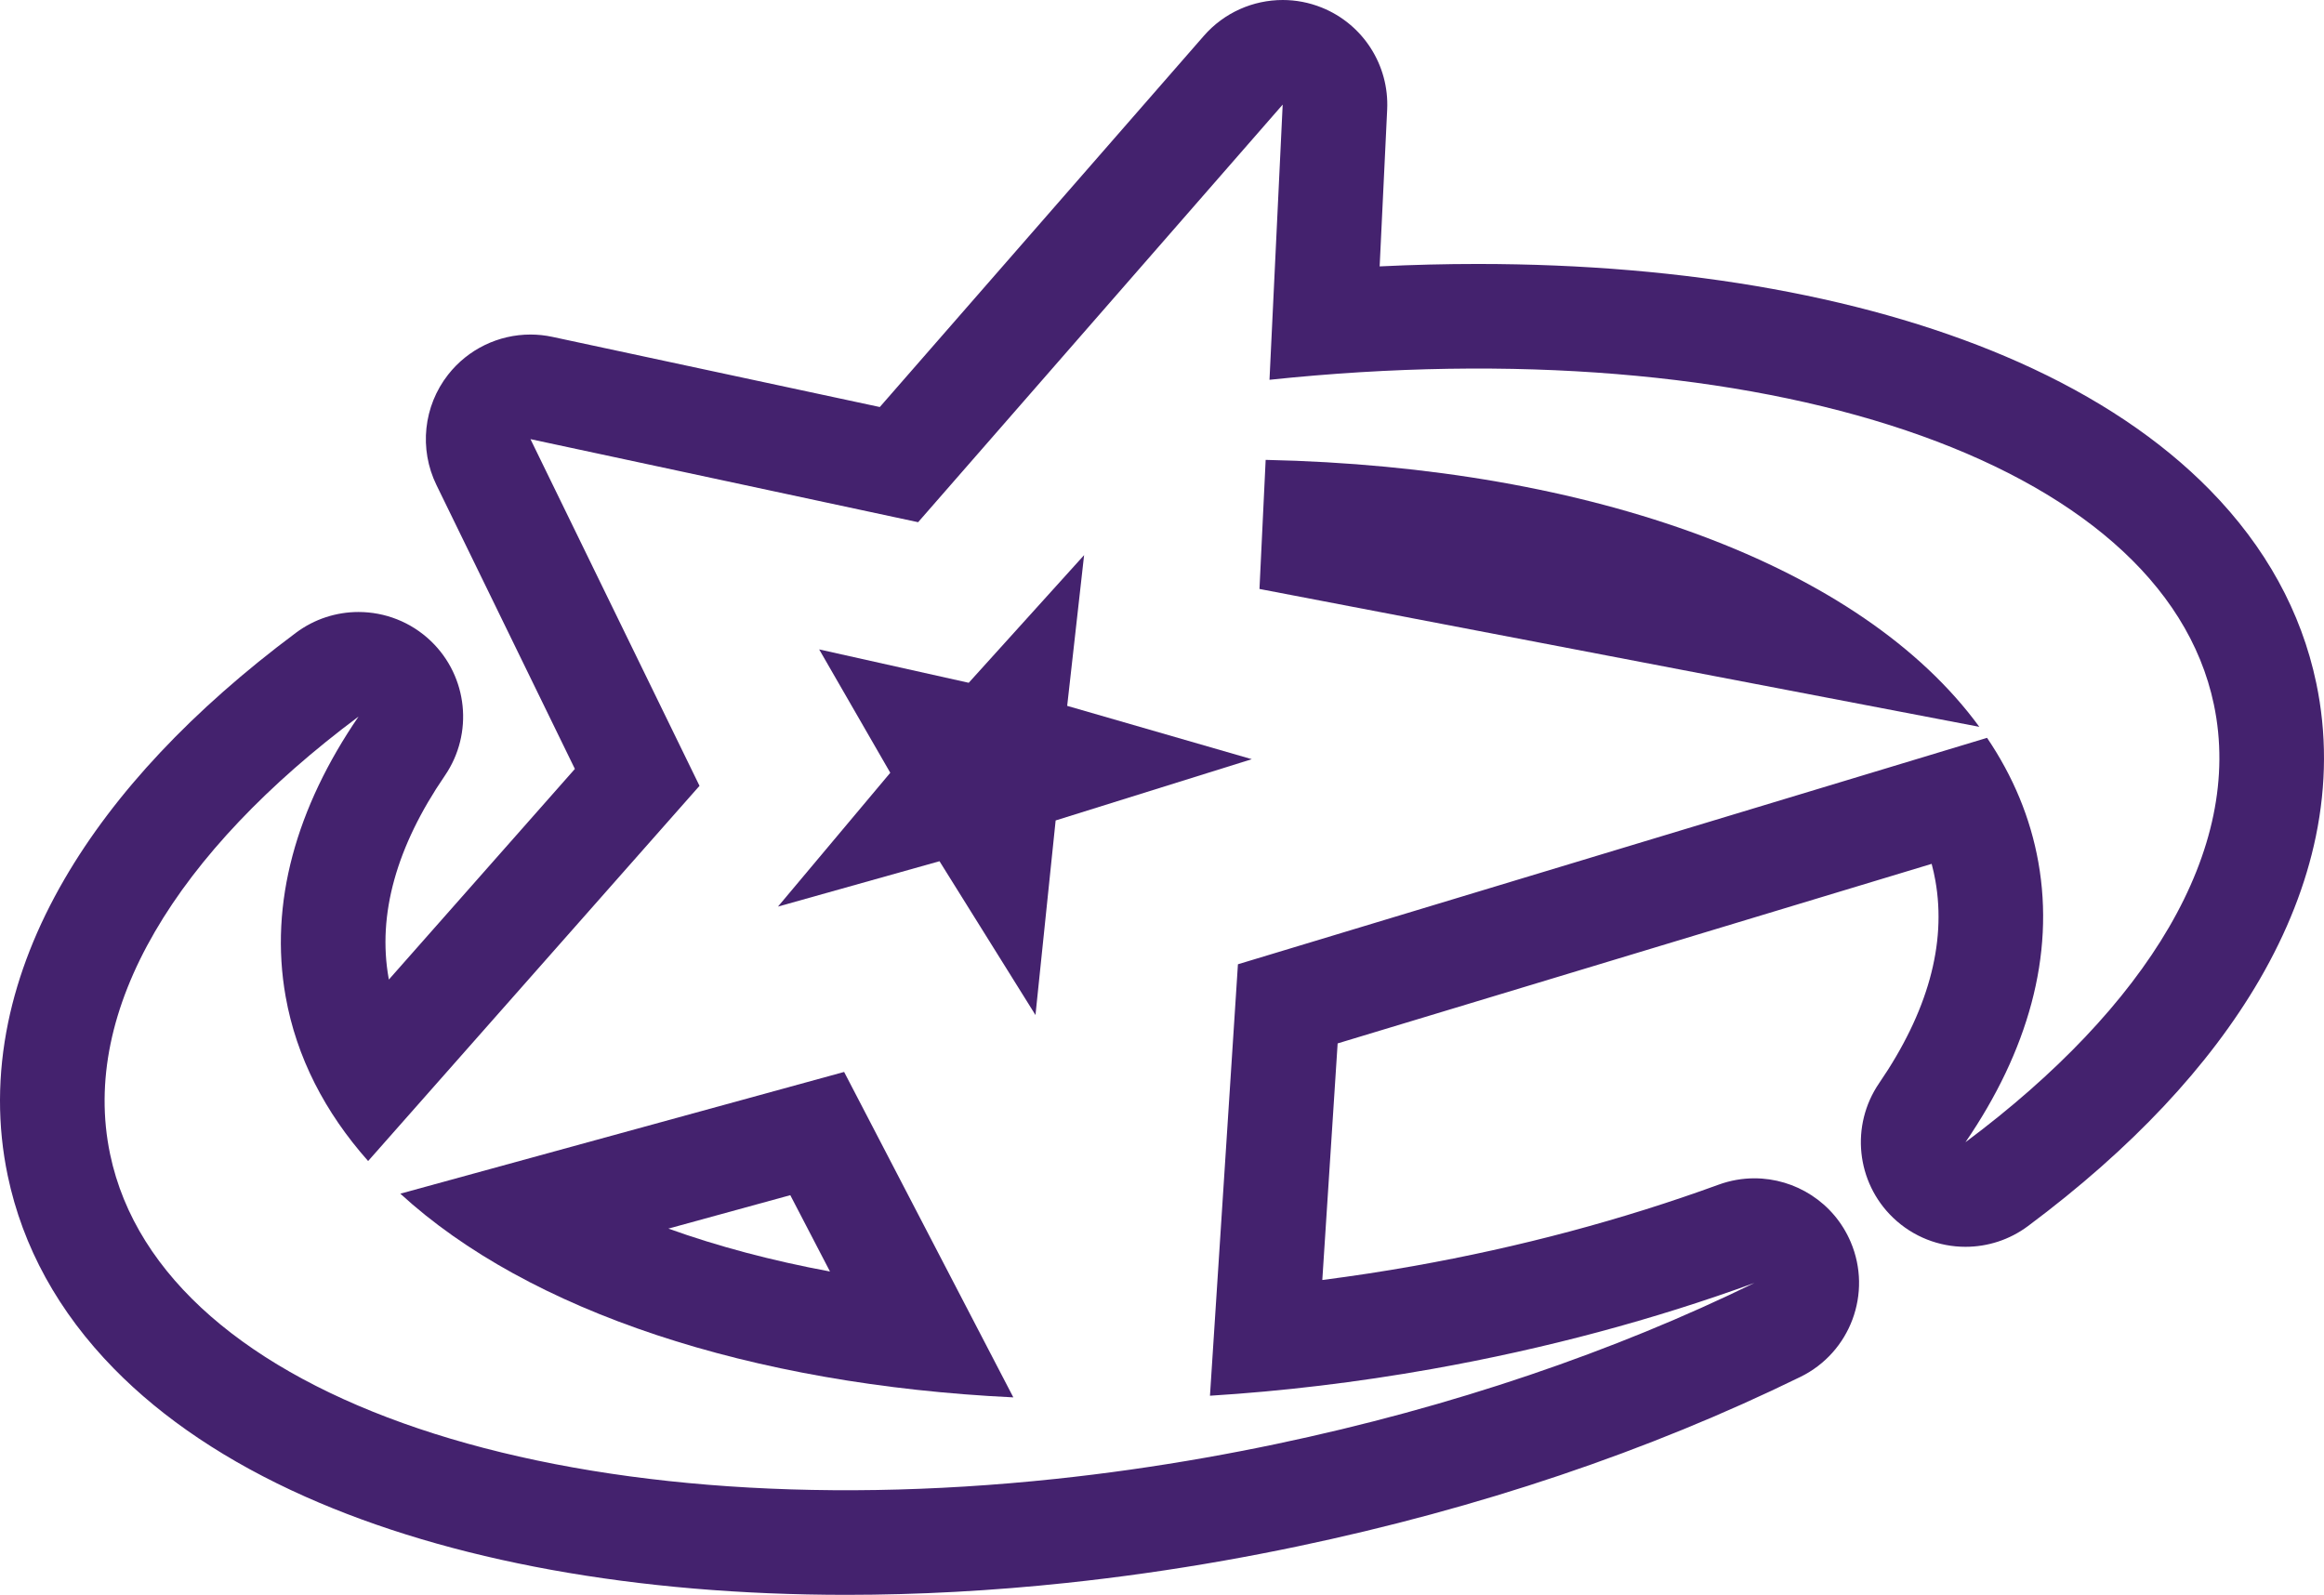 <?xml version="1.0" encoding="utf-8"?>
<!-- Generator: Adobe Illustrator 16.0.3, SVG Export Plug-In . SVG Version: 6.00 Build 0)  -->
<!DOCTYPE svg PUBLIC "-//W3C//DTD SVG 1.1//EN" "http://www.w3.org/Graphics/SVG/1.1/DTD/svg11.dtd">
<svg version="1.1" id="Capa_2_copia_4" xmlns="http://www.w3.org/2000/svg" xmlns:xlink="http://www.w3.org/1999/xlink" x="0px"
	 y="0px" width="1510.7px" height="1036.842px" viewBox="0 0 1510.7 1036.842" enable-background="new 0 0 1510.7 1036.842"
	 xml:space="preserve">
<g>
	<path fill="#44226e" d="M260.225,776.035c83.4,76.48,227.28,124.209,398.49,132.43l-110-211.57L260.225,776.035z M434.484,798.744
		l79.241-21.738l25.801,49.625C501.717,819.607,466.479,810.24,434.484,798.744z"/>
	<polygon fill="#44226e" points="704.715,360.894 629.715,443.894 532.494,422.193 578.715,502.394 505.715,589.395 
		610.715,559.895 673.104,659.895 686.215,533.394 813.714,493.563 693.715,458.894 	"/>
	<path fill="#44226e" d="M1505.677,444.111c-9.72-46.366-32.94-88.566-69.016-125.427c-32.026-32.723-73.884-60.729-124.411-83.238
		c-93.748-41.763-215.358-63.838-351.682-63.838c-20.956,0-42.242,0.529-63.735,1.58l4.883-101.931
		c1.385-28.908-15.68-55.525-42.526-66.333C850.946,1.604,842.339,0,833.812,0c-19.242,0-38.06,8.179-51.247,23.287L571.914,264.616
		l-212.84-45.612c-4.745-1.017-9.52-1.512-14.253-1.512c-20.646,0-40.497,9.423-53.542,26.088
		c-16.036,20.487-18.977,48.329-7.576,71.714l39.916,81.871l0.676,1.398c0.029,0.061,49.408,101.337,49.408,101.337L252.782,636.826
		c-0.053-0.289-0.106-0.58-0.158-0.869c-7.333-41.229,4.963-85.532,36.545-131.676c18.779-27.438,14.964-64.432-9.02-87.459
		c-13.075-12.554-30.053-18.949-47.111-18.949c-14.231,0-28.521,4.453-40.642,13.495C125.194,461.497,74.566,515.381,41.92,571.525
		c-17.88,30.746-30.203,62.104-36.625,93.199c-6.966,33.727-7.059,67.24-0.273,99.611c9.719,46.367,32.938,88.568,69.015,125.43
		c32.026,32.725,73.884,60.73,124.414,83.24c93.75,41.762,215.364,63.836,351.695,63.836c46.59,0,94.805-2.613,143.294-7.768
		c33.816-3.588,68.253-8.471,102.337-14.51c15.717-2.781,31.671-5.865,47.428-9.166c118.18-24.77,228.245-61.863,327.139-110.254
		c32.484-15.895,46.845-54.438,32.68-87.713c-10.965-25.758-36.045-41.381-62.577-41.381c-7.745,0-15.62,1.332-23.297,4.133
		C1054.609,793,987.942,810.789,919.01,823.055c-19.797,3.521-39.651,6.557-59.456,9.094l9.969-153.807l386.135-116.73
		c0.962,3.604,1.769,7.23,2.417,10.883c7.334,41.229-4.962,85.529-36.545,131.672c-18.78,27.439-14.965,64.432,9.02,87.461
		c13.075,12.553,30.053,18.949,47.111,18.949c14.231-0.002,28.521-4.453,40.642-13.496
		c67.203-50.129,117.831-104.014,150.478-160.154c17.88-30.748,30.202-62.105,36.625-93.202
		C1512.372,509.998,1512.463,476.484,1505.677,444.111z M1277.644,742.574c40.431-59.068,58.181-121.27,47.38-181.988
		c-5.149-28.973-16.52-56.032-33.35-80.902l-486.96,147.211l-18.18,280.5c47.029-2.93,95.34-8.67,144.38-17.389
		c74.3-13.221,144.689-32.281,209.54-55.941c-90.311,44.191-196.021,80.641-311.2,104.781c-15.18,3.18-30.3,6.1-45.33,8.76
		c-33.01,5.85-65.62,10.449-97.66,13.85c-318.67,33.869-581.1-50.811-614.69-211.07c-19.78-94.369,43.63-196.6,161.48-284.511
		c-40.43,59.07-58.18,121.271-47.38,181.992c7.01,39.42,25.53,75.279,53.63,106.949l215.41-243.921l-69.21-141.95l-0.74-1.53
		l-39.94-81.92l157.72,33.8l34.71,7.44l59.56,12.76l24.18-27.7l31.2-35.74l181.6-208.05l-8.57,178.91
		c318.32-33.65,580.33,51.02,613.9,211.15C1458.905,552.435,1395.495,654.664,1277.644,742.574z"/>
	<path fill="#44226e" d="M822.734,298.974l-4.02,83.92l467.92,89.63C1210.234,367.914,1035.474,303.523,822.734,298.974z"/>
</g>
</svg>
